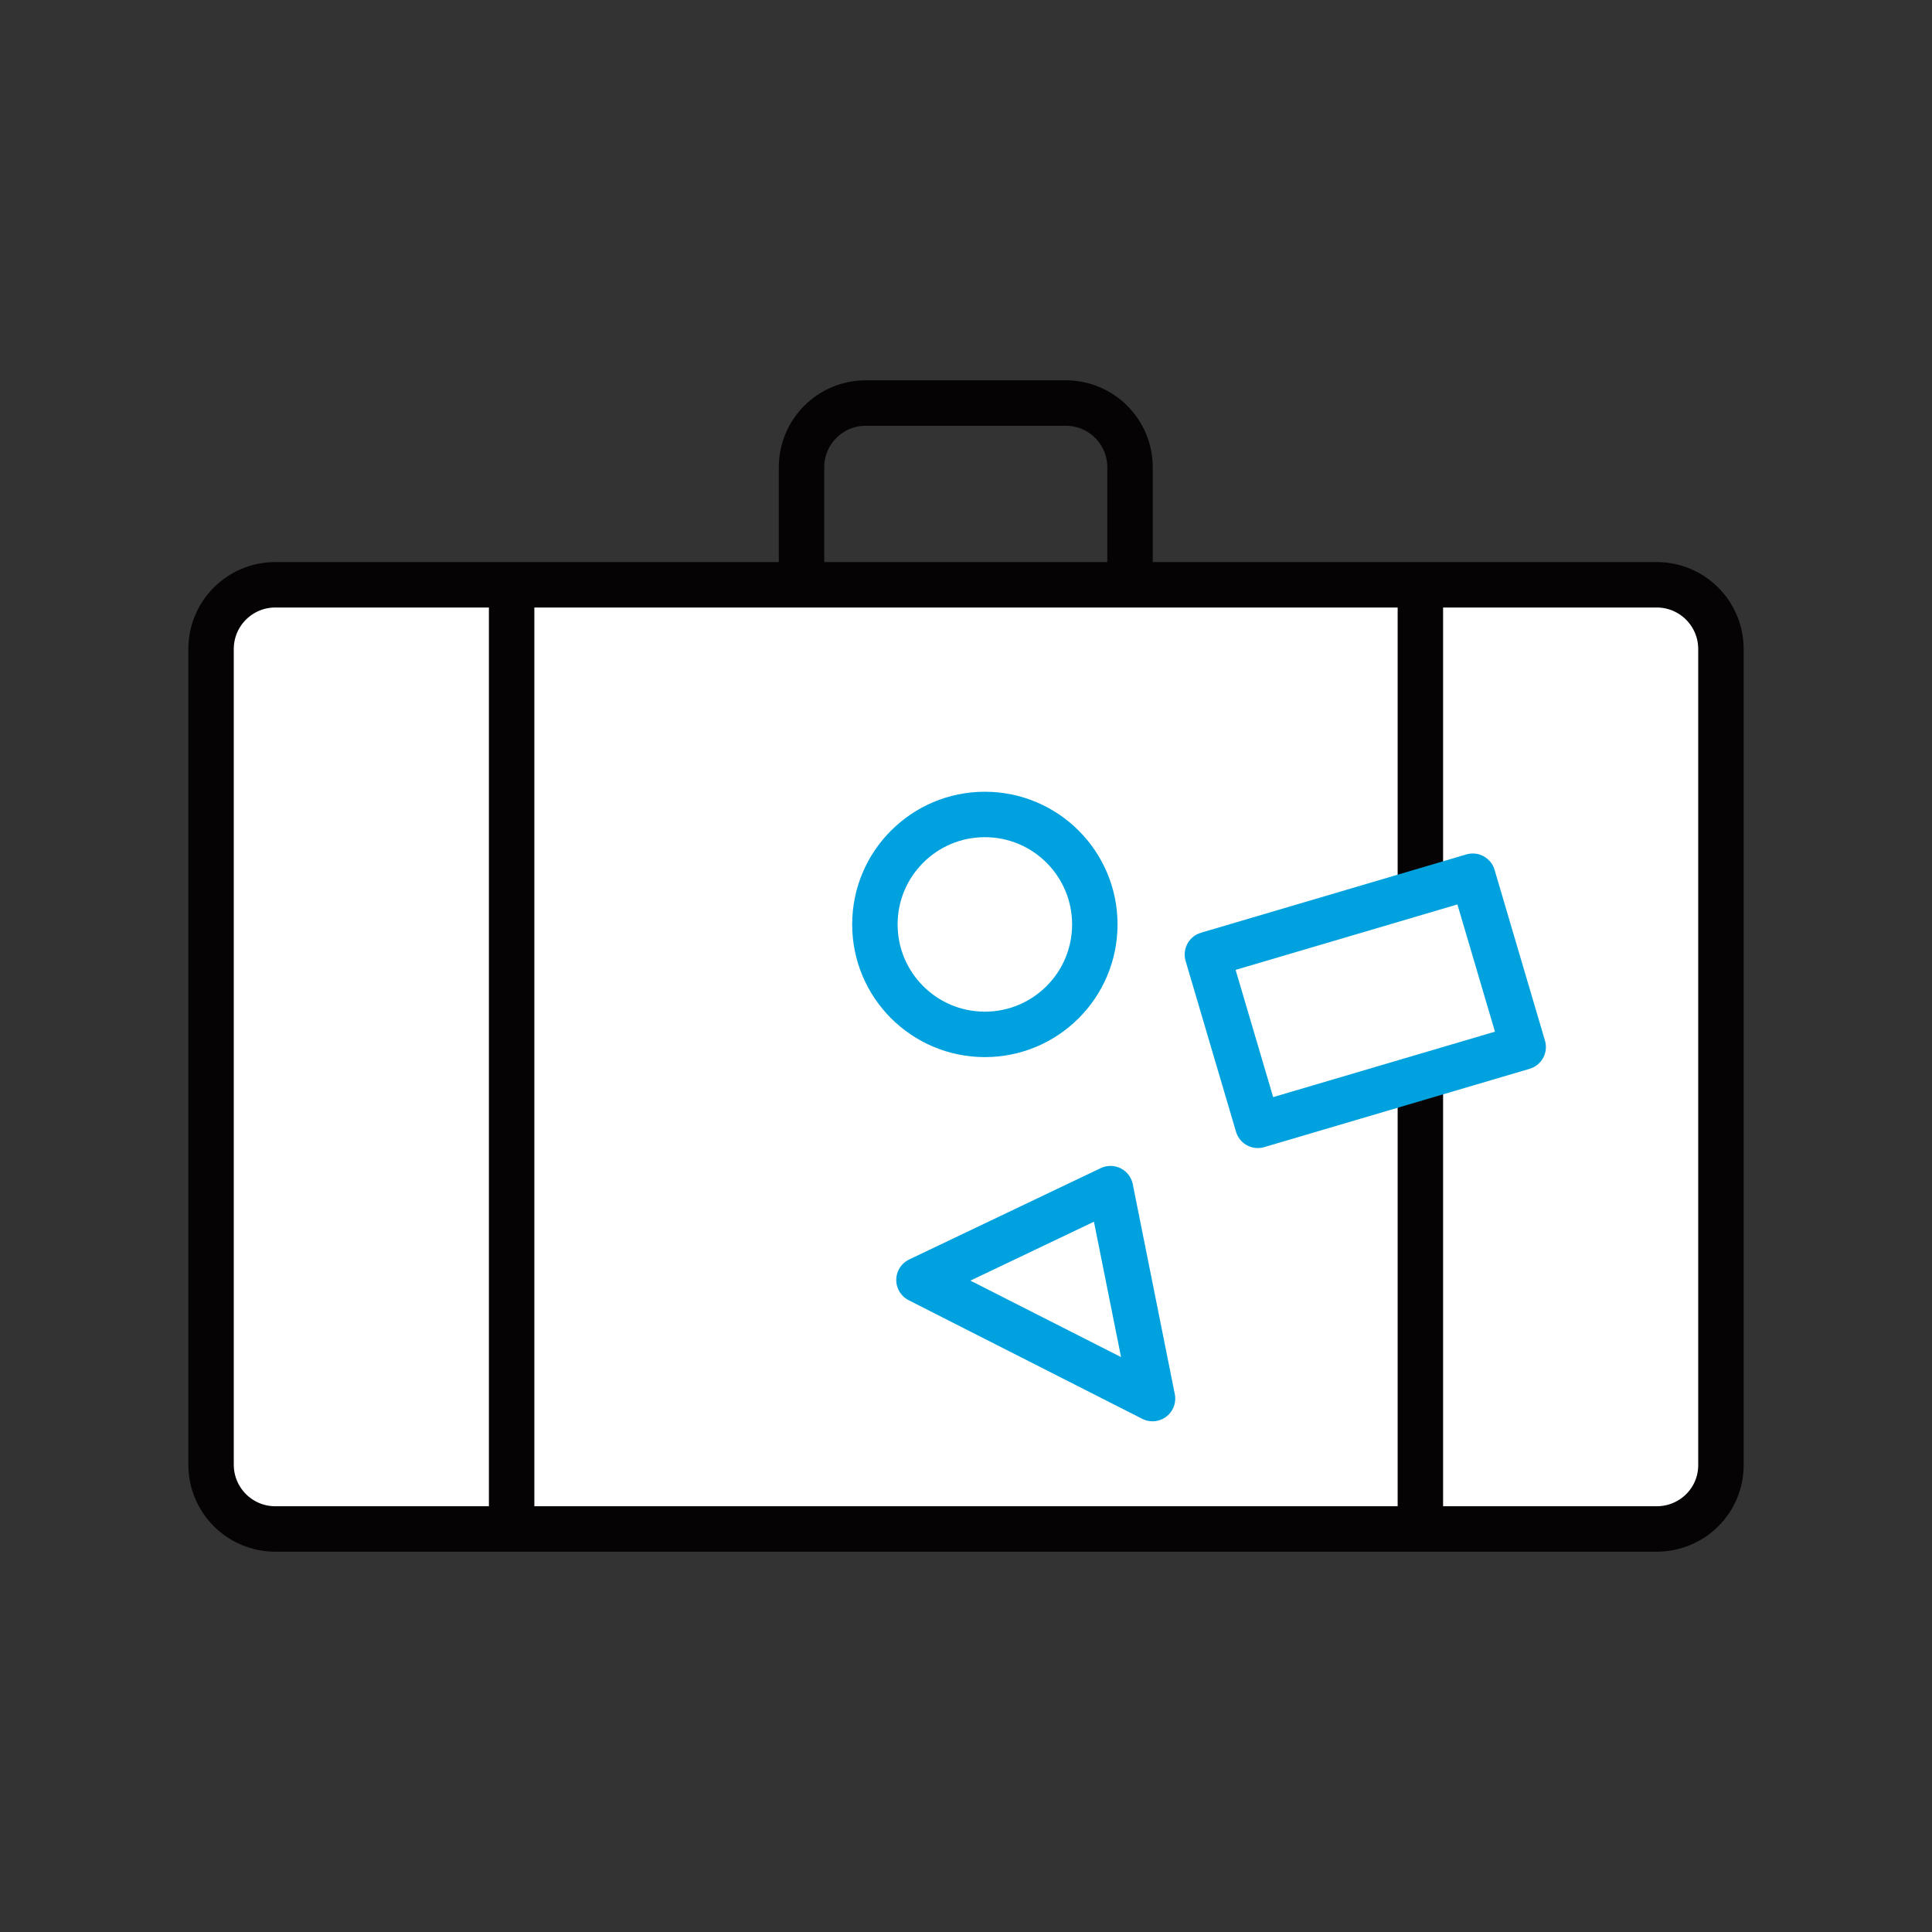 <?xml version="1.0" encoding="utf-8"?>
<!-- Generator: Adobe Illustrator 24.2.3, SVG Export Plug-In . SVG Version: 6.00 Build 0)  -->
<svg version="1.0" id="Layer_1" xmlns="http://www.w3.org/2000/svg" xmlns:xlink="http://www.w3.org/1999/xlink" x="0px" y="0px"
	 viewBox="0 0 85.04 85.04" style="enable-background:new 0 0 85.04 85.04;" xml:space="preserve">
<rect x="0" y="0" width="85.04" height="85.04" fill="#333333" stroke="none"/>
<style type="text/css">
	.st0{fill:#FFFFFF;stroke:#050303;stroke-width:2;stroke-linecap:round;stroke-linejoin:round;}
	.st1{fill:none;stroke:#050303;stroke-width:2;stroke-linecap:round;stroke-linejoin:round;}
	.st2{fill:#FFFFFF;stroke:#00A1DF;stroke-width:2;stroke-linecap:round;stroke-linejoin:round;}
</style>
<g>
	<path class="st0" d="M72.92,67.3h-60.8c-1.57,0-2.83-1.27-2.83-2.83v-35.9c0-1.57,1.27-2.83,2.83-2.83h60.8
		c1.57,0,2.83,1.27,2.83,2.83v35.9C75.76,66.04,74.49,67.3,72.92,67.3z"/>
	<path class="st1" d="M35.28,25.47v-4.9c0-1.57,1.27-2.83,2.83-2.83h8.8c1.57,0,2.83,1.27,2.83,2.83v4.9"/>
	<g>
		<line class="st1" x1="62.52" y1="26.57" x2="62.52" y2="66.47"/>
		<line class="st1" x1="22.52" y1="26.57" x2="22.52" y2="66.47"/>
	</g>
	
		<rect x="54.02" y="40.11" transform="matrix(0.959 -0.283 0.283 0.959 -10.011 18.837)" class="st2" width="12.18" height="7.84"/>
	<polygon class="st2" points="40.45,56.34 48.88,52.32 50.73,61.56 	"/>
	<circle class="st2" cx="43.35" cy="40.69" r="4.84"/>
</g>
</svg>
